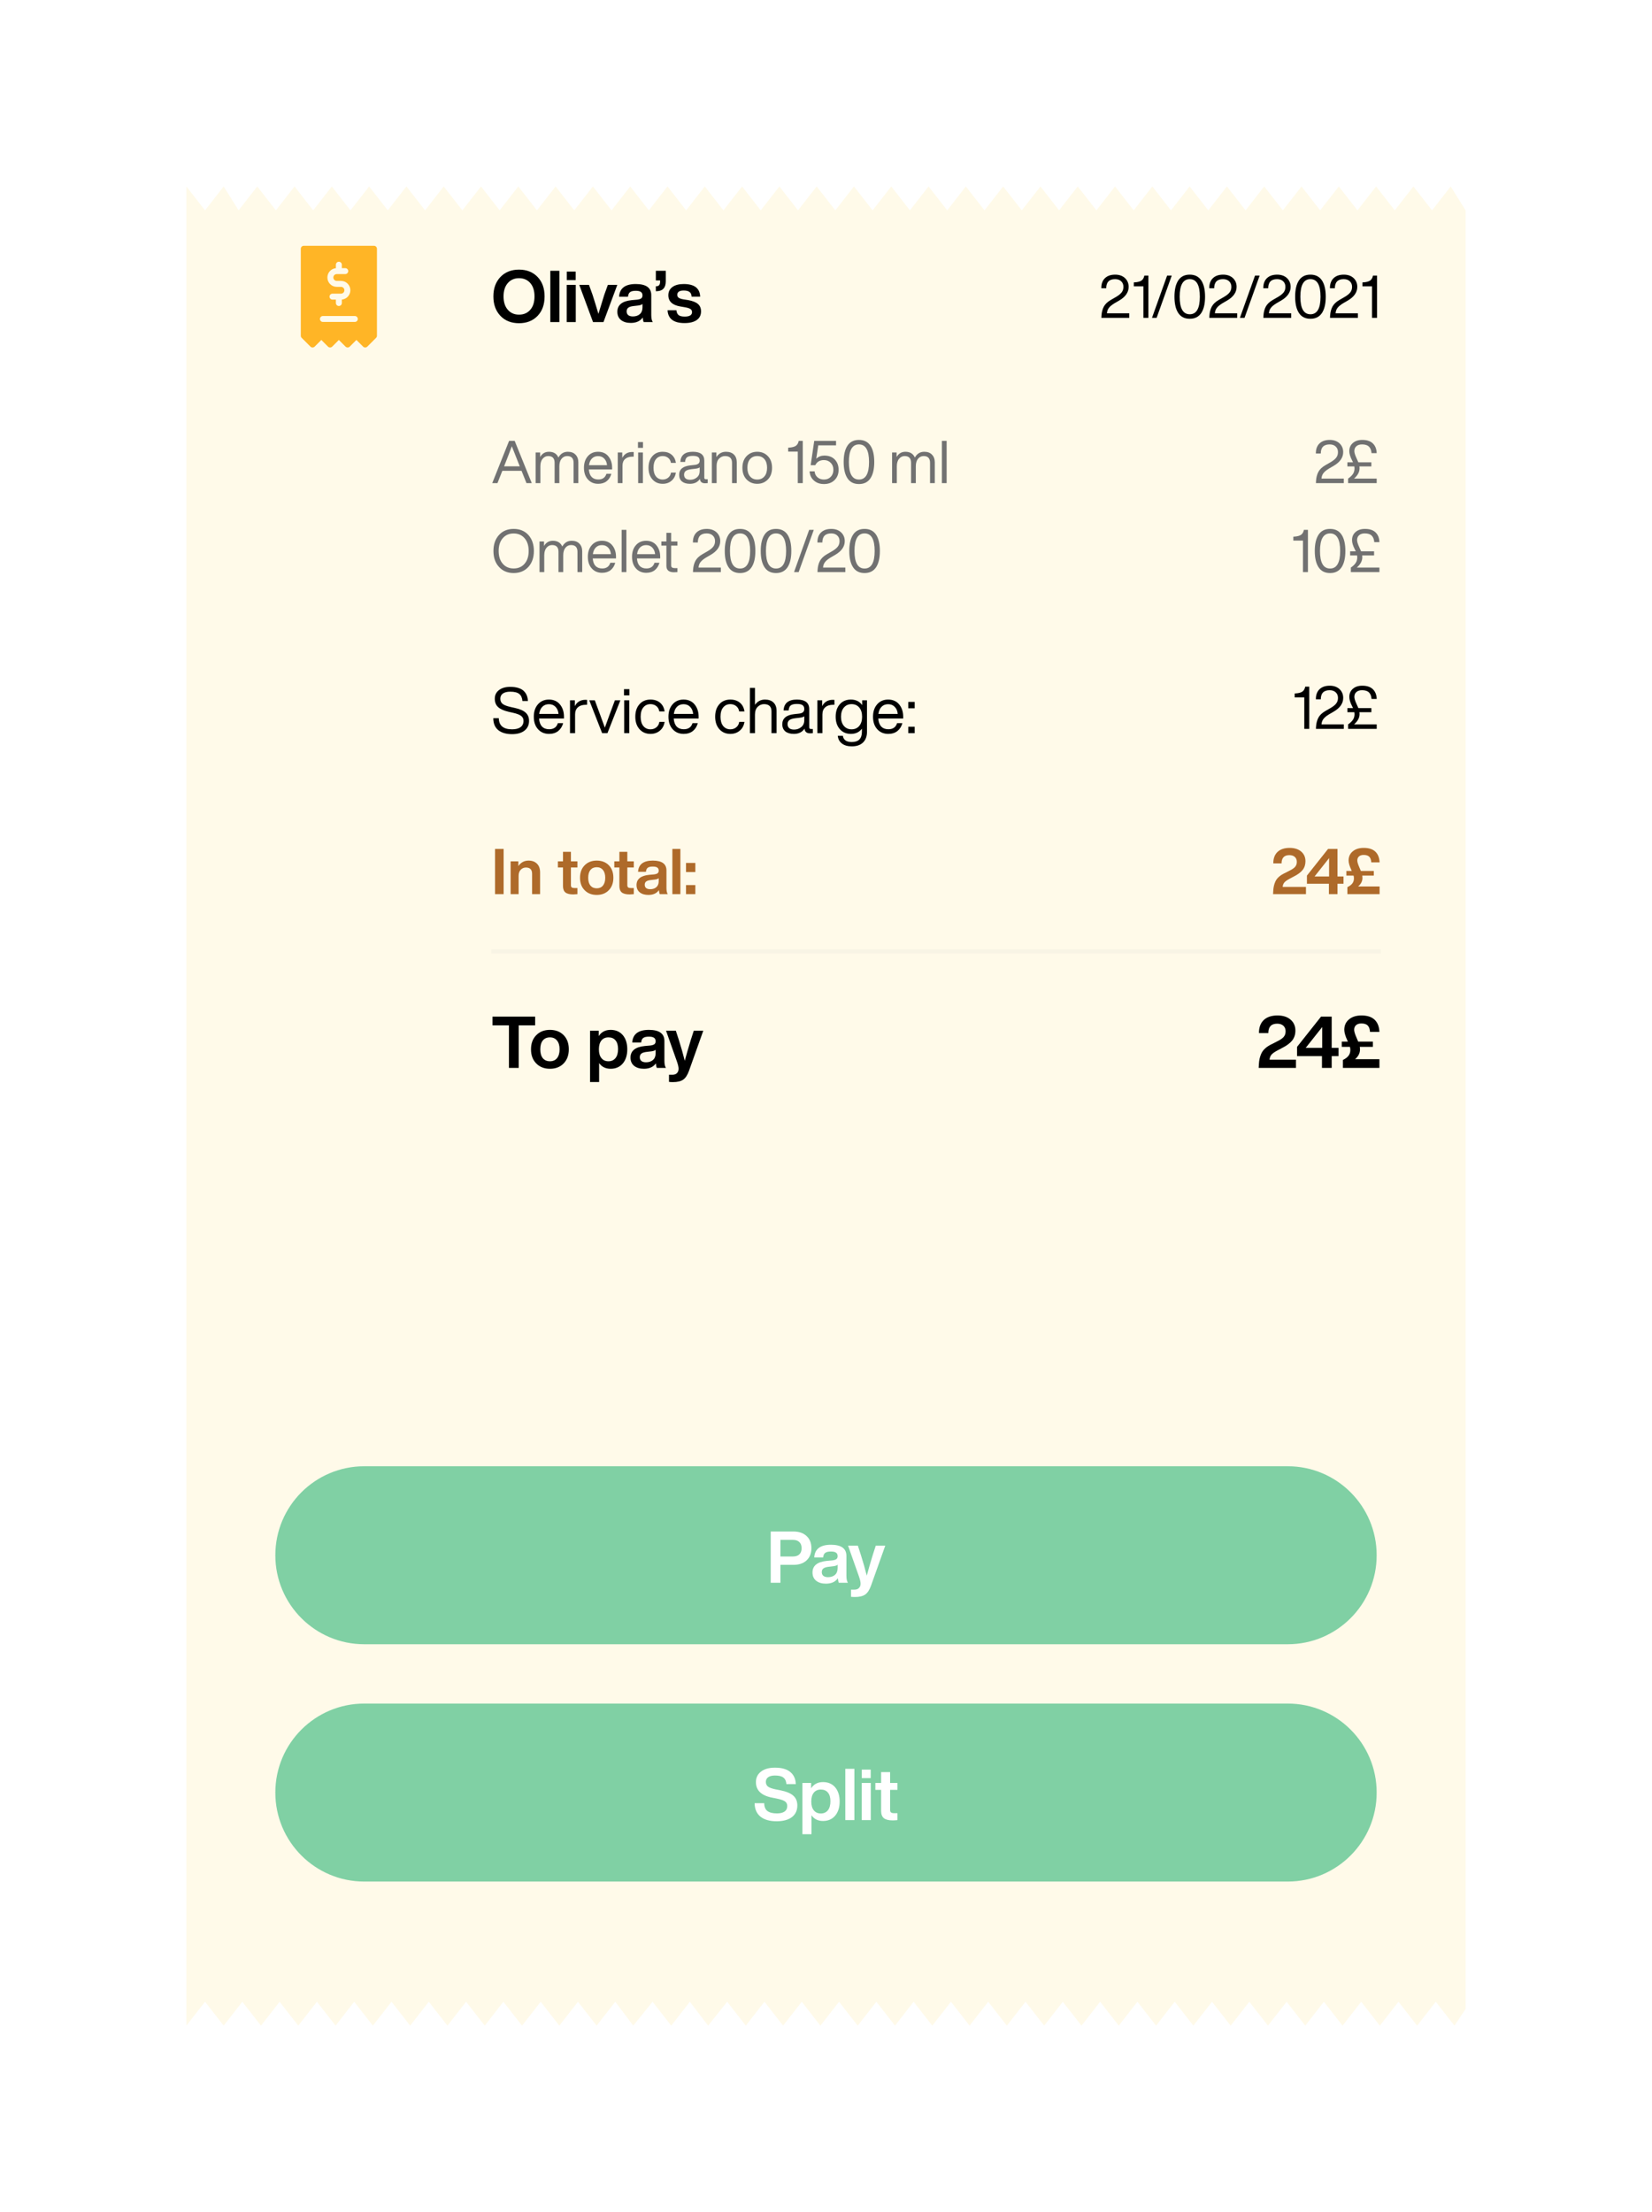 <svg width="390" height="522" viewBox="0 0 390 522" fill="none" xmlns="http://www.w3.org/2000/svg">
<g filter="url(#filter0_d)">
<path d="M44 34L48.402 39.636L52.805 34L56.327 39.636L60.729 34L65.131 39.636L69.534 34L73.936 39.636L78.338 34L82.74 39.636L83.621 38.509L84.501 37.382L87.143 34L91.545 39.636L95.948 34L100.35 39.636L104.752 34L109.155 39.636L113.557 34L117.959 39.636L122.362 34L126.764 39.636L128.525 37.382L131.166 34L135.569 39.636L139.971 34L144.373 39.636L148.776 34L153.178 39.636L157.58 34L161.983 39.636L166.385 34L170.787 39.636L175.189 34L179.592 39.636L183.994 34L188.396 39.636L192.799 34L197.201 39.636L201.604 34L206.006 39.636L210.408 34L214.81 39.636L219.213 34L223.615 39.636L228.017 34L232.42 39.636L236.822 34L241.224 39.636L245.627 34L250.029 39.636L254.431 34L258.834 39.636L263.236 34L267.638 39.636L272.041 34L276.443 39.636L280.845 34L285.248 39.636L289.65 34L294.052 39.636L298.455 34L302.857 39.636L307.259 34L311.662 39.636L316.064 34L320.466 39.636L324.869 34L329.271 39.636L333.673 34L338.076 39.636L342.478 34L346 39.636V464.055L343.359 468L338.956 462.364L334.554 468L330.152 462.364L325.749 468L321.347 462.364L316.945 468L312.542 462.364L308.14 468L303.738 462.364L299.335 468L294.933 462.364L290.531 468L286.128 462.364L281.726 468L277.324 462.364L272.921 468L268.519 462.364L264.117 468L259.714 462.364L255.312 468L250.91 462.364L246.507 468L242.105 462.364L237.703 468L233.3 462.364L228.898 468L224.496 462.364L220.093 468L215.691 462.364L211.289 468L206.886 462.364L202.484 468L198.082 462.364L193.679 468L189.277 462.364L184.875 468L180.472 462.364L176.07 468L171.668 462.364L167.164 468L162.863 462.364L158.461 468L154.058 462.364L149.49 468L145.254 462.364L140.851 468L136.449 462.364L132.047 468L127.644 462.364L123.242 468L118.84 462.364L114.437 468L110.035 462.364L105.633 468L101.23 462.364L96.828 468L92.426 462.364L88.023 468L83.621 462.364L79.219 468L74.816 462.364L70.414 468L66.012 462.364L61.609 468L57.207 462.364L52.805 468L48.402 462.364L44 468V34Z" fill="#FFFAE9"/>
</g>
<path d="M65 367C65 355.402 74.402 346 86 346H304C315.598 346 325 355.402 325 367C325 378.598 315.598 388 304 388H86C74.402 388 65 378.598 65 367Z" fill="#80D0A4"/>
<path d="M181.949 361.396H187.27C188.619 361.396 189.667 361.753 190.415 362.467C191.175 363.17 191.554 364.127 191.554 365.34C191.554 366.541 191.175 367.499 190.415 368.213C189.667 368.916 188.619 369.267 187.27 369.267H184.244V373.5H181.949V361.396ZM184.244 367.295H187.168C187.837 367.295 188.347 367.131 188.698 366.802C189.061 366.462 189.242 365.975 189.242 365.34C189.242 364.705 189.061 364.218 188.698 363.878C188.347 363.538 187.837 363.368 187.168 363.368H184.244V367.295ZM200.177 373.5H198.035C197.933 373.319 197.854 372.962 197.797 372.429C197.208 373.279 196.267 373.704 194.975 373.704C194.012 373.704 193.241 373.472 192.663 373.007C192.097 372.542 191.813 371.896 191.813 371.069C191.813 369.471 192.935 368.559 195.179 368.332L196.505 368.213C196.947 368.156 197.265 368.054 197.457 367.907C197.65 367.748 197.746 367.516 197.746 367.21C197.746 366.836 197.622 366.564 197.372 366.394C197.134 366.213 196.726 366.122 196.148 366.122C195.525 366.122 195.077 366.23 194.805 366.445C194.533 366.649 194.375 367.006 194.329 367.516H192.221C192.346 365.521 193.661 364.524 196.165 364.524C198.602 364.524 199.82 365.402 199.82 367.159V371.834C199.82 372.605 199.939 373.16 200.177 373.5ZM195.485 372.174C196.154 372.174 196.698 371.993 197.117 371.63C197.537 371.256 197.746 370.723 197.746 370.032V369.233C197.542 369.414 197.208 369.533 196.743 369.59L195.587 369.726C195.021 369.794 194.613 369.93 194.363 370.134C194.125 370.327 194.006 370.61 194.006 370.984C194.006 371.358 194.131 371.653 194.38 371.868C194.641 372.072 195.009 372.174 195.485 372.174ZM206.037 366.938L206.751 364.728H208.995L205.612 374.214C205.249 375.211 204.796 375.897 204.252 376.271C203.696 376.656 202.892 376.849 201.838 376.849C201.486 376.849 201.175 376.832 200.903 376.798V375.115H201.719C202.183 375.115 202.54 374.985 202.79 374.724C203.039 374.463 203.164 374.123 203.164 373.704C203.164 373.285 203.028 372.695 202.756 371.936L200.206 364.728H202.518L203.232 366.921C203.73 368.485 204.195 370.117 204.626 371.817C204.966 370.536 205.436 368.91 206.037 366.938Z" fill="white"/>
<path d="M65 423C65 411.402 74.402 402 86 402H304C315.598 402 325 411.402 325 423C325 434.598 315.598 444 304 444H86C74.402 444 65 434.598 65 423Z" fill="#80D0A4"/>
<path d="M183.336 429.772C181.692 429.772 180.417 429.404 179.511 428.667C178.615 427.93 178.162 426.876 178.151 425.505H180.412C180.423 426.366 180.678 426.984 181.177 427.358C181.687 427.732 182.429 427.919 183.404 427.919C184.197 427.919 184.803 427.772 185.223 427.477C185.642 427.171 185.852 426.735 185.852 426.168C185.852 425.692 185.67 425.329 185.308 425.08C184.956 424.831 184.31 424.61 183.37 424.417L182.35 424.213C179.754 423.726 178.457 422.502 178.457 420.541C178.457 419.498 178.853 418.671 179.647 418.059C180.44 417.436 181.539 417.124 182.945 417.124C184.543 417.124 185.75 417.464 186.566 418.144C187.393 418.824 187.829 419.776 187.875 421H185.648C185.602 420.309 185.37 419.799 184.951 419.47C184.543 419.141 183.885 418.977 182.979 418.977C182.276 418.977 181.738 419.107 181.364 419.368C180.99 419.629 180.803 419.997 180.803 420.473C180.803 420.96 180.973 421.334 181.313 421.595C181.664 421.856 182.282 422.077 183.166 422.258L184.22 422.462C185.636 422.745 186.656 423.17 187.28 423.737C187.914 424.292 188.232 425.063 188.232 426.049C188.232 427.228 187.801 428.146 186.94 428.803C186.078 429.449 184.877 429.772 183.336 429.772ZM194.296 420.524C195.497 420.524 196.455 420.938 197.169 421.765C197.872 422.604 198.223 423.72 198.223 425.114C198.223 426.497 197.872 427.607 197.169 428.446C196.455 429.285 195.497 429.704 194.296 429.704C193.106 429.704 192.199 429.256 191.576 428.361V432.832H189.434V420.728H191.491V421.986C192.126 421.011 193.061 420.524 194.296 420.524ZM192.137 427.205C192.522 427.692 193.072 427.936 193.786 427.936C194.489 427.936 195.044 427.681 195.452 427.171C195.849 426.672 196.047 425.964 196.047 425.046C196.047 424.151 195.849 423.471 195.452 423.006C195.067 422.53 194.511 422.292 193.786 422.292C193.072 422.292 192.517 422.536 192.12 423.023C191.723 423.51 191.525 424.207 191.525 425.114C191.525 426.032 191.729 426.729 192.137 427.205ZM201.703 429.5H199.561V417.396H201.703V429.5ZM205.554 419.589H203.446V417.583H205.554V419.589ZM205.571 429.5H203.429V420.728H205.571V429.5ZM211.87 420.728V422.36H210.136V427.103C210.136 427.386 210.21 427.585 210.357 427.698C210.516 427.811 210.777 427.868 211.139 427.868H211.87V429.5C211.406 429.545 211.032 429.568 210.748 429.568C209.796 429.568 209.099 429.392 208.657 429.041C208.227 428.678 208.011 428.106 208.011 427.324V422.36H206.651V420.728H208.011V418.178H210.136V420.728H211.87Z" fill="white"/>
<path d="M88.285 58H71.716C71.328 58 71.013 58.315 71.013 58.703V79.226C71.013 79.412 71.087 79.591 71.219 79.723L73.29 81.794C73.564 82.069 74.01 82.069 74.284 81.794L75.858 80.22L77.432 81.794C77.564 81.926 77.743 82 77.929 82C78.115 82 78.294 81.926 78.426 81.794L80 80.22L81.574 81.794C81.706 81.926 81.885 82 82.071 82C82.258 82 82.436 81.926 82.568 81.794L84.142 80.22L85.716 81.794C85.853 81.931 86.033 82 86.213 82C86.393 82 86.573 81.931 86.71 81.794L88.782 79.723C88.913 79.591 88.988 79.412 88.988 79.226V58.703C88.988 58.315 88.673 58 88.285 58ZM79.297 63.281V62.469C79.297 62.081 79.612 61.766 80 61.766C80.388 61.766 80.703 62.081 80.703 62.469V63.272H81.506C81.895 63.272 82.21 63.587 82.21 63.975C82.21 64.363 81.895 64.678 81.506 64.678H79.498C79.055 64.678 78.695 65.038 78.695 65.481C78.695 65.924 79.055 66.284 79.498 66.284H80.502C81.721 66.284 82.712 67.275 82.712 68.494C82.712 69.644 81.828 70.592 80.703 70.694V71.506C80.703 71.895 80.388 72.209 80 72.209C79.612 72.209 79.297 71.895 79.297 71.506V70.703H78.494C78.106 70.703 77.791 70.388 77.791 70C77.791 69.612 78.106 69.297 78.494 69.297H80.502C80.945 69.297 81.305 68.937 81.305 68.494C81.305 68.051 80.945 67.691 80.502 67.691H79.498C78.28 67.691 77.289 66.7 77.289 65.481C77.289 64.331 78.173 63.383 79.297 63.281ZM83.766 75.975H76.235C75.846 75.975 75.531 75.66 75.531 75.272C75.531 74.883 75.846 74.569 76.235 74.569H83.766C84.154 74.569 84.469 74.883 84.469 75.272C84.469 75.66 84.154 75.975 83.766 75.975Z" fill="#FFB526"/>
<path d="M261.324 73.936H266.588V75H260.008L260.036 74.454C260.092 73.633 260.278 72.928 260.596 72.34C260.913 71.752 261.45 71.239 262.206 70.8L263.466 70.072C264.1 69.699 264.548 69.335 264.81 68.98C265.08 68.625 265.216 68.196 265.216 67.692C265.216 67.141 265.038 66.703 264.684 66.376C264.338 66.04 263.858 65.872 263.242 65.872C261.851 65.872 261.156 66.586 261.156 68.014H259.994C259.984 66.997 260.269 66.208 260.848 65.648C261.426 65.088 262.234 64.808 263.27 64.808C264.212 64.808 264.978 65.074 265.566 65.606C266.154 66.157 266.448 66.852 266.448 67.692C266.448 68.98 265.692 70.063 264.18 70.94L263.116 71.556C262.5 71.929 262.056 72.293 261.786 72.648C261.515 72.993 261.361 73.423 261.324 73.936ZM270.156 65.032H271.108V75H269.932V67.566H267.664V66.642L267.888 66.628C268.597 66.581 269.124 66.441 269.47 66.208C269.815 65.975 270.044 65.583 270.156 65.032ZM273.052 75H271.96L275.53 65.032H276.622L273.052 75ZM283.577 73.88C282.97 74.776 282.069 75.224 280.875 75.224C279.671 75.224 278.77 74.776 278.173 73.88C277.566 72.975 277.263 71.687 277.263 70.016C277.263 68.345 277.566 67.057 278.173 66.152C278.77 65.256 279.671 64.808 280.875 64.808C282.069 64.808 282.97 65.256 283.577 66.152C284.183 67.057 284.487 68.345 284.487 70.016C284.487 71.687 284.183 72.975 283.577 73.88ZM280.875 65.872C279.288 65.872 278.495 67.253 278.495 70.016C278.495 72.779 279.288 74.16 280.875 74.16C282.461 74.16 283.255 72.779 283.255 70.016C283.255 67.253 282.461 65.872 280.875 65.872ZM286.808 73.936H292.072V75H285.492L285.52 74.454C285.576 73.633 285.763 72.928 286.08 72.34C286.397 71.752 286.934 71.239 287.69 70.8L288.95 70.072C289.585 69.699 290.033 69.335 290.294 68.98C290.565 68.625 290.7 68.196 290.7 67.692C290.7 67.141 290.523 66.703 290.168 66.376C289.823 66.04 289.342 65.872 288.726 65.872C287.335 65.872 286.64 66.586 286.64 68.014H285.478C285.469 66.997 285.753 66.208 286.332 65.648C286.911 65.088 287.718 64.808 288.754 64.808C289.697 64.808 290.462 65.074 291.05 65.606C291.638 66.157 291.932 66.852 291.932 67.692C291.932 68.98 291.176 70.063 289.664 70.94L288.6 71.556C287.984 71.929 287.541 72.293 287.27 72.648C286.999 72.993 286.845 73.423 286.808 73.936ZM293.806 75H292.714L296.284 65.032H297.376L293.806 75ZM299.564 73.936H304.828V75H298.248L298.276 74.454C298.332 73.633 298.519 72.928 298.836 72.34C299.153 71.752 299.69 71.239 300.446 70.8L301.706 70.072C302.341 69.699 302.789 69.335 303.05 68.98C303.321 68.625 303.456 68.196 303.456 67.692C303.456 67.141 303.279 66.703 302.924 66.376C302.579 66.04 302.098 65.872 301.482 65.872C300.091 65.872 299.396 66.586 299.396 68.014H298.234C298.225 66.997 298.509 66.208 299.088 65.648C299.667 65.088 300.474 64.808 301.51 64.808C302.453 64.808 303.218 65.074 303.806 65.606C304.394 66.157 304.688 66.852 304.688 67.692C304.688 68.98 303.932 70.063 302.42 70.94L301.356 71.556C300.74 71.929 300.297 72.293 300.026 72.648C299.755 72.993 299.601 73.423 299.564 73.936ZM312.069 73.88C311.462 74.776 310.561 75.224 309.367 75.224C308.163 75.224 307.262 74.776 306.665 73.88C306.058 72.975 305.755 71.687 305.755 70.016C305.755 68.345 306.058 67.057 306.665 66.152C307.262 65.256 308.163 64.808 309.367 64.808C310.561 64.808 311.462 65.256 312.069 66.152C312.675 67.057 312.979 68.345 312.979 70.016C312.979 71.687 312.675 72.975 312.069 73.88ZM309.367 65.872C307.78 65.872 306.987 67.253 306.987 70.016C306.987 72.779 307.78 74.16 309.367 74.16C310.953 74.16 311.747 72.779 311.747 70.016C311.747 67.253 310.953 65.872 309.367 65.872ZM315.3 73.936H320.564V75H313.984L314.012 74.454C314.068 73.633 314.255 72.928 314.572 72.34C314.89 71.752 315.426 71.239 316.182 70.8L317.442 70.072C318.077 69.699 318.525 69.335 318.786 68.98C319.057 68.625 319.192 68.196 319.192 67.692C319.192 67.141 319.015 66.703 318.66 66.376C318.315 66.04 317.834 65.872 317.218 65.872C315.828 65.872 315.132 66.586 315.132 68.014H313.97C313.961 66.997 314.246 66.208 314.824 65.648C315.403 65.088 316.21 64.808 317.246 64.808C318.189 64.808 318.954 65.074 319.542 65.606C320.13 66.157 320.424 66.852 320.424 67.692C320.424 68.98 319.668 70.063 318.156 70.94L317.092 71.556C316.476 71.929 316.033 72.293 315.762 72.648C315.492 72.993 315.338 73.423 315.3 73.936ZM324.132 65.032H325.084V75H323.908V67.566H321.64V66.642L321.864 66.628C322.573 66.581 323.101 66.441 323.446 66.208C323.791 65.975 324.02 65.583 324.132 65.032Z" fill="black"/>
<path d="M126.914 74.538C125.803 75.694 124.341 76.272 122.528 76.272C120.715 76.272 119.253 75.694 118.142 74.538C117.031 73.371 116.476 71.841 116.476 69.948C116.476 68.055 117.031 66.525 118.142 65.358C119.253 64.202 120.715 63.624 122.528 63.624C124.341 63.624 125.803 64.202 126.914 65.358C128.013 66.503 128.563 68.033 128.563 69.948C128.563 71.863 128.013 73.393 126.914 74.538ZM118.873 69.948C118.873 71.274 119.207 72.322 119.876 73.093C120.545 73.864 121.429 74.249 122.528 74.249C123.639 74.249 124.528 73.864 125.197 73.093C125.854 72.334 126.183 71.285 126.183 69.948C126.183 68.611 125.854 67.562 125.197 66.803C124.528 66.032 123.639 65.647 122.528 65.647C121.429 65.647 120.545 66.032 119.876 66.803C119.207 67.574 118.873 68.622 118.873 69.948ZM132.058 76H129.916V63.896H132.058V76ZM135.909 66.089H133.801V64.083H135.909V66.089ZM135.926 76H133.784V67.228H135.926V76ZM142.652 69.574L143.502 67.228H145.729L142.465 76H140L136.753 67.228H139.048L139.898 69.591C140.295 70.826 140.754 72.317 141.275 74.062C141.694 72.657 142.153 71.161 142.652 69.574ZM154.107 76H151.965C151.863 75.819 151.783 75.462 151.727 74.929C151.137 75.779 150.197 76.204 148.905 76.204C147.941 76.204 147.171 75.972 146.593 75.507C146.026 75.042 145.743 74.396 145.743 73.569C145.743 71.971 146.865 71.059 149.109 70.832L150.435 70.713C150.877 70.656 151.194 70.554 151.387 70.407C151.579 70.248 151.676 70.016 151.676 69.71C151.676 69.336 151.551 69.064 151.302 68.894C151.064 68.713 150.656 68.622 150.078 68.622C149.454 68.622 149.007 68.73 148.735 68.945C148.463 69.149 148.304 69.506 148.259 70.016H146.151C146.275 68.021 147.59 67.024 150.095 67.024C152.531 67.024 153.75 67.902 153.75 69.659V74.334C153.75 75.105 153.869 75.66 154.107 76ZM149.415 74.674C150.083 74.674 150.627 74.493 151.047 74.13C151.466 73.756 151.676 73.223 151.676 72.532V71.733C151.472 71.914 151.137 72.033 150.673 72.09L149.517 72.226C148.95 72.294 148.542 72.43 148.293 72.634C148.055 72.827 147.936 73.11 147.936 73.484C147.936 73.858 148.06 74.153 148.31 74.368C148.57 74.572 148.939 74.674 149.415 74.674ZM154.83 66.174V63.896H157.176V66.361C157.176 67.88 156.49 68.662 155.119 68.707L154.83 68.724V67.551L155.102 67.534C155.589 67.5 155.833 67.137 155.833 66.446V66.174H154.83ZM161.606 76.238C159.045 76.238 157.707 75.229 157.594 73.212H159.685C159.742 73.756 159.917 74.141 160.212 74.368C160.518 74.595 160.994 74.708 161.64 74.708C162.796 74.708 163.374 74.357 163.374 73.654C163.374 73.337 163.249 73.093 163 72.923C162.751 72.753 162.303 72.611 161.657 72.498L160.654 72.328C158.739 72.011 157.781 71.127 157.781 69.676C157.781 68.849 158.098 68.203 158.733 67.738C159.368 67.262 160.263 67.024 161.419 67.024C163.924 67.024 165.216 68.016 165.295 69.999H163.272C163.249 69.478 163.085 69.109 162.779 68.894C162.473 68.667 162.02 68.554 161.419 68.554C160.399 68.554 159.889 68.894 159.889 69.574C159.889 69.869 160.002 70.101 160.229 70.271C160.456 70.43 160.83 70.554 161.351 70.645L162.456 70.815C163.521 71.008 164.292 71.314 164.768 71.733C165.255 72.152 165.499 72.736 165.499 73.484C165.499 74.368 165.159 75.048 164.479 75.524C163.799 76 162.841 76.238 161.606 76.238Z" fill="black"/>
<path d="M311.974 112.936H317.238V114H310.658L310.686 113.454C310.742 112.633 310.929 111.928 311.246 111.34C311.563 110.752 312.1 110.239 312.856 109.8L314.116 109.072C314.751 108.699 315.199 108.335 315.46 107.98C315.731 107.625 315.866 107.196 315.866 106.692C315.866 106.141 315.689 105.703 315.334 105.376C314.989 105.04 314.508 104.872 313.892 104.872C312.501 104.872 311.806 105.586 311.806 107.014H310.644C310.635 105.997 310.919 105.208 311.498 104.648C312.077 104.088 312.884 103.808 313.92 103.808C314.863 103.808 315.628 104.074 316.216 104.606C316.804 105.157 317.098 105.852 317.098 106.692C317.098 107.98 316.342 109.063 314.83 109.94L313.766 110.556C313.15 110.929 312.707 111.293 312.436 111.648C312.165 111.993 312.011 112.423 311.974 112.936ZM320.96 110.514C320.96 111.373 320.526 112.18 319.658 112.936H325.006V114H318.258V112.936C318.79 112.563 319.173 112.194 319.406 111.83C319.649 111.466 319.77 111.027 319.77 110.514C319.77 110.355 319.756 110.206 319.728 110.066H318.09V109.1H319.42C319.411 109.053 319.331 108.89 319.182 108.61C318.753 107.779 318.538 107.061 318.538 106.454C318.538 105.661 318.818 105.021 319.378 104.536C319.929 104.051 320.671 103.808 321.604 103.808C322.705 103.808 323.541 104.088 324.11 104.648C324.679 105.208 324.978 105.969 325.006 106.93H323.788C323.732 106.239 323.527 105.726 323.172 105.39C322.827 105.045 322.285 104.872 321.548 104.872C320.969 104.872 320.521 105.017 320.204 105.306C319.887 105.586 319.728 105.969 319.728 106.454C319.728 106.837 319.91 107.415 320.274 108.19C320.461 108.601 320.596 108.904 320.68 109.1H323.746V110.066H320.932C320.951 110.309 320.96 110.458 320.96 110.514Z" fill="#717171"/>
<path d="M125.534 114H124.288L123.126 111.102H118.59L117.442 114H116.21L120.186 104.032H121.502L125.534 114ZM119.052 109.926L119.01 110.038H122.706L122.65 109.912C122.417 109.343 121.81 107.807 120.83 105.306C120.167 107.079 119.575 108.619 119.052 109.926ZM134.053 106.608C134.837 106.608 135.444 106.837 135.873 107.294C136.312 107.742 136.531 108.344 136.531 109.1V114H135.411V109.212C135.411 108.148 134.907 107.616 133.899 107.616C133.367 107.616 132.924 107.831 132.569 108.26C132.224 108.68 132.051 109.277 132.051 110.052V114H130.931V109.212C130.931 108.148 130.427 107.616 129.419 107.616C128.897 107.616 128.458 107.831 128.103 108.26C127.749 108.68 127.571 109.277 127.571 110.052V114H126.451V106.776H127.515V107.84C127.991 107.019 128.687 106.608 129.601 106.608C130.684 106.608 131.426 107.061 131.827 107.966C132.331 107.061 133.073 106.608 134.053 106.608ZM144.509 110.388V110.78H139.021C139.077 111.564 139.296 112.157 139.679 112.558C140.062 112.95 140.584 113.146 141.247 113.146C142.246 113.146 142.885 112.698 143.165 111.802H144.327C144.131 112.53 143.767 113.109 143.235 113.538C142.703 113.958 142.031 114.168 141.219 114.168C140.22 114.168 139.413 113.827 138.797 113.146C138.172 112.465 137.859 111.545 137.859 110.388C137.859 109.249 138.167 108.335 138.783 107.644C139.39 106.953 140.192 106.608 141.191 106.608C142.227 106.608 143.039 106.967 143.627 107.686C144.215 108.405 144.509 109.305 144.509 110.388ZM141.191 107.63C140.603 107.63 140.122 107.817 139.749 108.19C139.376 108.554 139.142 109.081 139.049 109.772H143.305C143.249 109.137 143.034 108.624 142.661 108.232C142.288 107.831 141.798 107.63 141.191 107.63ZM149.226 106.664C149.413 106.664 149.539 106.669 149.604 106.678V107.756H149.324C148.577 107.756 147.994 107.943 147.574 108.316C147.163 108.68 146.958 109.203 146.958 109.884V114H145.838V106.776H146.902V108.05C147.387 107.126 148.162 106.664 149.226 106.664ZM151.799 105.684H150.609V104.312H151.799V105.684ZM151.771 114H150.651V106.776H151.771V114ZM156.449 114.168C155.451 114.168 154.643 113.823 154.027 113.132C153.411 112.441 153.103 111.527 153.103 110.388C153.103 109.231 153.411 108.311 154.027 107.63C154.625 106.949 155.432 106.608 156.449 106.608C157.308 106.608 158.013 106.841 158.563 107.308C159.114 107.775 159.445 108.414 159.557 109.226H158.395C158.311 108.713 158.087 108.316 157.723 108.036C157.369 107.756 156.944 107.616 156.449 107.616C155.787 107.616 155.259 107.859 154.867 108.344C154.475 108.82 154.279 109.501 154.279 110.388C154.279 111.265 154.475 111.947 154.867 112.432C155.269 112.917 155.796 113.16 156.449 113.16C156.944 113.16 157.373 113.015 157.737 112.726C158.101 112.437 158.325 112.035 158.409 111.522H159.557C159.436 112.334 159.091 112.978 158.521 113.454C157.961 113.93 157.271 114.168 156.449 114.168ZM166.662 113.09H167.068V114C166.881 114.028 166.676 114.042 166.452 114.042C165.696 114.042 165.29 113.697 165.234 113.006C164.73 113.781 163.946 114.168 162.882 114.168C162.089 114.168 161.463 113.986 161.006 113.622C160.558 113.249 160.334 112.726 160.334 112.054C160.334 110.747 161.225 110.001 163.008 109.814L164.044 109.702C164.8 109.618 165.178 109.287 165.178 108.708C165.178 108.307 165.052 108.017 164.8 107.84C164.557 107.663 164.142 107.574 163.554 107.574C162.929 107.574 162.476 107.681 162.196 107.896C161.925 108.101 161.771 108.47 161.734 109.002H160.614C160.707 107.406 161.687 106.608 163.554 106.608C165.365 106.608 166.27 107.308 166.27 108.708V112.74C166.27 112.973 166.401 113.09 166.662 113.09ZM162.938 113.216C163.535 113.216 164.058 113.034 164.506 112.67C164.954 112.315 165.178 111.807 165.178 111.144V110.29C164.973 110.449 164.655 110.551 164.226 110.598L163.176 110.724C162.569 110.799 162.135 110.939 161.874 111.144C161.622 111.349 161.496 111.643 161.496 112.026C161.496 112.399 161.617 112.693 161.86 112.908C162.103 113.113 162.462 113.216 162.938 113.216ZM171.387 106.608C172.19 106.608 172.815 106.827 173.263 107.266C173.711 107.705 173.935 108.321 173.935 109.114V114H172.815V109.226C172.815 108.153 172.264 107.616 171.163 107.616C170.64 107.616 170.178 107.812 169.777 108.204C169.376 108.596 169.175 109.165 169.175 109.912V114H168.055V106.776H169.119V107.854C169.67 107.023 170.426 106.608 171.387 106.608ZM181.285 113.132C180.623 113.823 179.783 114.168 178.765 114.168C177.748 114.168 176.908 113.823 176.245 113.132C175.592 112.451 175.265 111.536 175.265 110.388C175.265 109.24 175.592 108.325 176.245 107.644C176.908 106.953 177.748 106.608 178.765 106.608C179.783 106.608 180.623 106.953 181.285 107.644C181.939 108.325 182.265 109.24 182.265 110.388C182.265 111.536 181.939 112.451 181.285 113.132ZM177.071 112.418C177.491 112.913 178.056 113.16 178.765 113.16C179.475 113.16 180.039 112.913 180.459 112.418C180.879 111.933 181.089 111.256 181.089 110.388C181.089 109.511 180.879 108.829 180.459 108.344C180.039 107.859 179.475 107.616 178.765 107.616C178.056 107.616 177.491 107.859 177.071 108.344C176.651 108.829 176.441 109.511 176.441 110.388C176.441 111.256 176.651 111.933 177.071 112.418ZM188.562 104.032H189.514V114H188.338V106.566H186.07V105.642L186.294 105.628C187.003 105.581 187.53 105.441 187.876 105.208C188.221 104.975 188.45 104.583 188.562 104.032ZM194.588 107.504C195.652 107.504 196.482 107.817 197.08 108.442C197.677 109.067 197.976 109.875 197.976 110.864C197.976 111.844 197.663 112.647 197.038 113.272C196.403 113.907 195.563 114.224 194.518 114.224C193.566 114.224 192.777 113.949 192.152 113.398C191.526 112.857 191.186 112.133 191.13 111.228H192.306C192.362 111.825 192.595 112.297 193.006 112.642C193.416 112.987 193.92 113.16 194.518 113.16C195.171 113.16 195.703 112.95 196.114 112.53C196.534 112.101 196.744 111.545 196.744 110.864C196.744 110.183 196.534 109.632 196.114 109.212C195.703 108.783 195.171 108.568 194.518 108.568C193.538 108.568 192.856 108.969 192.474 109.772H191.382L192.222 104.032H197.374V105.096H193.174L192.698 108.232C193.239 107.747 193.869 107.504 194.588 107.504ZM205.483 112.88C204.876 113.776 203.975 114.224 202.781 114.224C201.577 114.224 200.676 113.776 200.079 112.88C199.472 111.975 199.169 110.687 199.169 109.016C199.169 107.345 199.472 106.057 200.079 105.152C200.676 104.256 201.577 103.808 202.781 103.808C203.975 103.808 204.876 104.256 205.483 105.152C206.089 106.057 206.393 107.345 206.393 109.016C206.393 110.687 206.089 111.975 205.483 112.88ZM202.781 104.872C201.194 104.872 200.401 106.253 200.401 109.016C200.401 111.779 201.194 113.16 202.781 113.16C204.367 113.16 205.161 111.779 205.161 109.016C205.161 106.253 204.367 104.872 202.781 104.872ZM218.204 106.608C218.988 106.608 219.594 106.837 220.024 107.294C220.462 107.742 220.682 108.344 220.682 109.1V114H219.562V109.212C219.562 108.148 219.058 107.616 218.05 107.616C217.518 107.616 217.074 107.831 216.72 108.26C216.374 108.68 216.202 109.277 216.202 110.052V114H215.082V109.212C215.082 108.148 214.578 107.616 213.57 107.616C213.047 107.616 212.608 107.831 212.254 108.26C211.899 108.68 211.722 109.277 211.722 110.052V114H210.602V106.776H211.666V107.84C212.142 107.019 212.837 106.608 213.752 106.608C214.834 106.608 215.576 107.061 215.978 107.966C216.482 107.061 217.224 106.608 218.204 106.608ZM223.48 114H222.36V104.032H223.48V114Z" fill="#717171"/>
<path d="M124.736 133.782C123.859 134.743 122.701 135.224 121.264 135.224C119.827 135.224 118.674 134.743 117.806 133.782C116.929 132.839 116.49 131.584 116.49 130.016C116.49 128.457 116.929 127.197 117.806 126.236C118.674 125.284 119.827 124.808 121.264 124.808C122.701 124.808 123.859 125.284 124.736 126.236C125.604 127.207 126.038 128.467 126.038 130.016C126.038 131.575 125.604 132.83 124.736 133.782ZM118.688 133.026C119.332 133.773 120.191 134.146 121.264 134.146C122.337 134.146 123.196 133.773 123.84 133.026C124.484 132.289 124.806 131.285 124.806 130.016C124.806 128.747 124.484 127.743 123.84 127.006C123.196 126.259 122.337 125.886 121.264 125.886C120.191 125.886 119.332 126.259 118.688 127.006C118.044 127.743 117.722 128.747 117.722 130.016C117.722 131.285 118.044 132.289 118.688 133.026ZM134.969 127.608C135.753 127.608 136.36 127.837 136.789 128.294C137.228 128.742 137.447 129.344 137.447 130.1V135H136.327V130.212C136.327 129.148 135.823 128.616 134.815 128.616C134.283 128.616 133.84 128.831 133.485 129.26C133.14 129.68 132.967 130.277 132.967 131.052V135H131.847V130.212C131.847 129.148 131.343 128.616 130.335 128.616C129.813 128.616 129.374 128.831 129.019 129.26C128.665 129.68 128.487 130.277 128.487 131.052V135H127.367V127.776H128.431V128.84C128.907 128.019 129.603 127.608 130.517 127.608C131.6 127.608 132.342 128.061 132.743 128.966C133.247 128.061 133.989 127.608 134.969 127.608ZM145.425 131.388V131.78H139.937C139.993 132.564 140.212 133.157 140.595 133.558C140.978 133.95 141.5 134.146 142.163 134.146C143.162 134.146 143.801 133.698 144.081 132.802H145.243C145.047 133.53 144.683 134.109 144.151 134.538C143.619 134.958 142.947 135.168 142.135 135.168C141.136 135.168 140.329 134.827 139.713 134.146C139.088 133.465 138.775 132.545 138.775 131.388C138.775 130.249 139.083 129.335 139.699 128.644C140.306 127.953 141.108 127.608 142.107 127.608C143.143 127.608 143.955 127.967 144.543 128.686C145.131 129.405 145.425 130.305 145.425 131.388ZM142.107 128.63C141.519 128.63 141.038 128.817 140.665 129.19C140.292 129.554 140.058 130.081 139.965 130.772H144.221C144.165 130.137 143.95 129.624 143.577 129.232C143.204 128.831 142.714 128.63 142.107 128.63ZM147.874 135H146.754V125.032H147.874V135ZM155.857 131.388V131.78H150.369C150.425 132.564 150.644 133.157 151.027 133.558C151.409 133.95 151.932 134.146 152.595 134.146C153.593 134.146 154.233 133.698 154.513 132.802H155.675C155.479 133.53 155.115 134.109 154.583 134.538C154.051 134.958 153.379 135.168 152.567 135.168C151.568 135.168 150.761 134.827 150.145 134.146C149.519 133.465 149.207 132.545 149.207 131.388C149.207 130.249 149.515 129.335 150.131 128.644C150.737 127.953 151.54 127.608 152.539 127.608C153.575 127.608 154.387 127.967 154.975 128.686C155.563 129.405 155.857 130.305 155.857 131.388ZM152.539 128.63C151.951 128.63 151.47 128.817 151.097 129.19C150.723 129.554 150.49 130.081 150.397 130.772H154.653C154.597 130.137 154.382 129.624 154.009 129.232C153.635 128.831 153.145 128.63 152.539 128.63ZM159.926 127.776V128.756H158.442V133.446C158.442 133.857 158.717 134.062 159.268 134.062H159.926V135C159.618 135.028 159.352 135.042 159.128 135.042C157.924 135.042 157.322 134.543 157.322 133.544V128.756H156.132V127.776H157.322V125.732H158.442V127.776H159.926ZM164.91 133.936H170.174V135H163.594L163.622 134.454C163.678 133.633 163.864 132.928 164.182 132.34C164.499 131.752 165.036 131.239 165.792 130.8L167.052 130.072C167.686 129.699 168.134 129.335 168.396 128.98C168.666 128.625 168.802 128.196 168.802 127.692C168.802 127.141 168.624 126.703 168.27 126.376C167.924 126.04 167.444 125.872 166.828 125.872C165.437 125.872 164.742 126.586 164.742 128.014H163.58C163.57 126.997 163.855 126.208 164.434 125.648C165.012 125.088 165.82 124.808 166.856 124.808C167.798 124.808 168.564 125.074 169.152 125.606C169.74 126.157 170.034 126.852 170.034 127.692C170.034 128.98 169.278 130.063 167.766 130.94L166.702 131.556C166.086 131.929 165.642 132.293 165.372 132.648C165.101 132.993 164.947 133.423 164.91 133.936ZM177.414 133.88C176.808 134.776 175.907 135.224 174.712 135.224C173.508 135.224 172.608 134.776 172.01 133.88C171.404 132.975 171.1 131.687 171.1 130.016C171.1 128.345 171.404 127.057 172.01 126.152C172.608 125.256 173.508 124.808 174.712 124.808C175.907 124.808 176.808 125.256 177.414 126.152C178.021 127.057 178.324 128.345 178.324 130.016C178.324 131.687 178.021 132.975 177.414 133.88ZM174.712 125.872C173.126 125.872 172.332 127.253 172.332 130.016C172.332 132.779 173.126 134.16 174.712 134.16C176.299 134.16 177.092 132.779 177.092 130.016C177.092 127.253 176.299 125.872 174.712 125.872ZM185.905 133.88C185.298 134.776 184.397 135.224 183.203 135.224C181.999 135.224 181.098 134.776 180.501 133.88C179.894 132.975 179.591 131.687 179.591 130.016C179.591 128.345 179.894 127.057 180.501 126.152C181.098 125.256 181.999 124.808 183.203 124.808C184.397 124.808 185.298 125.256 185.905 126.152C186.511 127.057 186.815 128.345 186.815 130.016C186.815 131.687 186.511 132.975 185.905 133.88ZM183.203 125.872C181.616 125.872 180.823 127.253 180.823 130.016C180.823 132.779 181.616 134.16 183.203 134.16C184.789 134.16 185.583 132.779 185.583 130.016C185.583 127.253 184.789 125.872 183.203 125.872ZM188.546 135H187.454L191.024 125.032H192.116L188.546 135ZM194.304 133.936H199.568V135H192.988L193.016 134.454C193.072 133.633 193.259 132.928 193.576 132.34C193.893 131.752 194.43 131.239 195.186 130.8L196.446 130.072C197.081 129.699 197.529 129.335 197.79 128.98C198.061 128.625 198.196 128.196 198.196 127.692C198.196 127.141 198.019 126.703 197.664 126.376C197.319 126.04 196.838 125.872 196.222 125.872C194.831 125.872 194.136 126.586 194.136 128.014H192.974C192.965 126.997 193.249 126.208 193.828 125.648C194.407 125.088 195.214 124.808 196.25 124.808C197.193 124.808 197.958 125.074 198.546 125.606C199.134 126.157 199.428 126.852 199.428 127.692C199.428 128.98 198.672 130.063 197.16 130.94L196.096 131.556C195.48 131.929 195.037 132.293 194.766 132.648C194.495 132.993 194.341 133.423 194.304 133.936ZM206.809 133.88C206.202 134.776 205.302 135.224 204.107 135.224C202.903 135.224 202.002 134.776 201.405 133.88C200.798 132.975 200.495 131.687 200.495 130.016C200.495 128.345 200.798 127.057 201.405 126.152C202.002 125.256 202.903 124.808 204.107 124.808C205.302 124.808 206.202 125.256 206.809 126.152C207.416 127.057 207.719 128.345 207.719 130.016C207.719 131.687 207.416 132.975 206.809 133.88ZM204.107 125.872C202.52 125.872 201.727 127.253 201.727 130.016C201.727 132.779 202.52 134.16 204.107 134.16C205.694 134.16 206.487 132.779 206.487 130.016C206.487 127.253 205.694 125.872 204.107 125.872Z" fill="#717171"/>
<path d="M307.822 125.032H308.774V135H307.598V127.566H305.33V126.642L305.554 126.628C306.263 126.581 306.79 126.441 307.136 126.208C307.481 125.975 307.71 125.583 307.822 125.032ZM316.703 133.88C316.097 134.776 315.196 135.224 314.001 135.224C312.797 135.224 311.897 134.776 311.299 133.88C310.693 132.975 310.389 131.687 310.389 130.016C310.389 128.345 310.693 127.057 311.299 126.152C311.897 125.256 312.797 124.808 314.001 124.808C315.196 124.808 316.097 125.256 316.703 126.152C317.31 127.057 317.613 128.345 317.613 130.016C317.613 131.687 317.31 132.975 316.703 133.88ZM314.001 125.872C312.415 125.872 311.621 127.253 311.621 130.016C311.621 132.779 312.415 134.16 314.001 134.16C315.588 134.16 316.381 132.779 316.381 130.016C316.381 127.253 315.588 125.872 314.001 125.872ZM321.606 131.514C321.606 132.373 321.172 133.18 320.304 133.936H325.652V135H318.904V133.936C319.436 133.563 319.819 133.194 320.052 132.83C320.295 132.466 320.416 132.027 320.416 131.514C320.416 131.355 320.402 131.206 320.374 131.066H318.736V130.1H320.066C320.057 130.053 319.978 129.89 319.828 129.61C319.399 128.779 319.184 128.061 319.184 127.454C319.184 126.661 319.464 126.021 320.024 125.536C320.575 125.051 321.317 124.808 322.25 124.808C323.352 124.808 324.187 125.088 324.756 125.648C325.326 126.208 325.624 126.969 325.652 127.93H324.434C324.378 127.239 324.173 126.726 323.818 126.39C323.473 126.045 322.932 125.872 322.194 125.872C321.616 125.872 321.168 126.017 320.85 126.306C320.533 126.586 320.374 126.969 320.374 127.454C320.374 127.837 320.556 128.415 320.92 129.19C321.107 129.601 321.242 129.904 321.326 130.1H324.392V131.066H321.578C321.597 131.309 321.606 131.458 321.606 131.514Z" fill="#717171"/>
<path d="M118.895 211H116.87V200.32H118.895V211ZM124.789 203.08C125.629 203.08 126.289 203.325 126.769 203.815C127.259 204.295 127.504 204.98 127.504 205.87V211H125.614V206.185C125.614 205.205 125.129 204.715 124.159 204.715C123.679 204.715 123.269 204.89 122.929 205.24C122.599 205.58 122.434 206.055 122.434 206.665V211H120.544V203.26H122.374V204.37C122.964 203.51 123.769 203.08 124.789 203.08ZM136.313 203.26V204.7H134.783V208.885C134.783 209.135 134.848 209.31 134.978 209.41C135.118 209.51 135.348 209.56 135.668 209.56H136.313V211C135.903 211.04 135.573 211.06 135.323 211.06C134.483 211.06 133.868 210.905 133.478 210.595C133.098 210.275 132.908 209.77 132.908 209.08V204.7H131.708V203.26H132.908V201.01H134.783V203.26H136.313ZM144.803 207.13C144.803 208.35 144.443 209.33 143.723 210.07C143.003 210.81 142.053 211.18 140.873 211.18C139.693 211.18 138.743 210.81 138.023 210.07C137.293 209.34 136.928 208.36 136.928 207.13C136.928 205.9 137.293 204.92 138.023 204.19C138.743 203.45 139.693 203.08 140.873 203.08C142.053 203.08 143.003 203.445 143.723 204.175C144.443 204.905 144.803 205.89 144.803 207.13ZM139.388 208.975C139.748 209.405 140.243 209.62 140.873 209.62C141.503 209.62 141.993 209.405 142.343 208.975C142.703 208.535 142.883 207.92 142.883 207.13C142.883 206.34 142.703 205.73 142.343 205.3C141.993 204.86 141.503 204.64 140.873 204.64C140.243 204.64 139.748 204.855 139.388 205.285C139.038 205.715 138.863 206.33 138.863 207.13C138.863 207.93 139.038 208.545 139.388 208.975ZM149.628 203.26V204.7H148.098V208.885C148.098 209.135 148.163 209.31 148.293 209.41C148.433 209.51 148.663 209.56 148.983 209.56H149.628V211C149.218 211.04 148.888 211.06 148.638 211.06C147.798 211.06 147.183 210.905 146.793 210.595C146.413 210.275 146.223 209.77 146.223 209.08V204.7H145.023V203.26H146.223V201.01H148.098V203.26H149.628ZM157.651 211H155.761C155.671 210.84 155.601 210.525 155.551 210.055C155.031 210.805 154.201 211.18 153.061 211.18C152.211 211.18 151.531 210.975 151.021 210.565C150.521 210.155 150.271 209.585 150.271 208.855C150.271 207.445 151.261 206.64 153.241 206.44L154.411 206.335C154.801 206.285 155.081 206.195 155.251 206.065C155.421 205.925 155.506 205.72 155.506 205.45C155.506 205.12 155.396 204.88 155.176 204.73C154.966 204.57 154.606 204.49 154.096 204.49C153.546 204.49 153.151 204.585 152.911 204.775C152.671 204.955 152.531 205.27 152.491 205.72H150.631C150.741 203.96 151.901 203.08 154.111 203.08C156.261 203.08 157.336 203.855 157.336 205.405V209.53C157.336 210.21 157.441 210.7 157.651 211ZM153.511 209.83C154.101 209.83 154.581 209.67 154.951 209.35C155.321 209.02 155.506 208.55 155.506 207.94V207.235C155.326 207.395 155.031 207.5 154.621 207.55L153.601 207.67C153.101 207.73 152.741 207.85 152.521 208.03C152.311 208.2 152.206 208.45 152.206 208.78C152.206 209.11 152.316 209.37 152.536 209.56C152.766 209.74 153.091 209.83 153.511 209.83ZM160.623 211H158.733V200.32H160.623V211ZM164.156 205.78H161.951V203.635H164.156V205.78ZM164.156 211H161.951V208.855H164.156V211Z" fill="#AE6A2A"/>
<path d="M302.805 209.29H308.31V211H300.54L300.585 210.205C300.625 209.385 300.795 208.65 301.095 208C301.465 207.19 302.23 206.52 303.39 205.99L304.44 205.45C305.06 205.15 305.5 204.845 305.76 204.535C306.02 204.225 306.15 203.84 306.15 203.38C306.15 202.89 305.995 202.505 305.685 202.225C305.375 201.935 304.945 201.79 304.395 201.79C303.165 201.79 302.55 202.44 302.55 203.74H300.6C300.59 202.59 300.915 201.695 301.575 201.055C302.245 200.405 303.205 200.08 304.455 200.08C305.605 200.08 306.515 200.37 307.185 200.95C307.855 201.53 308.19 202.29 308.19 203.23C308.19 204.04 307.965 204.73 307.515 205.3C307.065 205.86 306.35 206.385 305.37 206.875L304.38 207.4C303.82 207.7 303.425 207.985 303.195 208.255C302.975 208.515 302.845 208.86 302.805 209.29ZM315.75 206.83H317.175V208.54H315.75V211H313.725V208.54H308.535V206.62L313.53 200.32H315.75V206.83ZM313.77 206.83V202.495L310.335 206.83H313.77ZM321.643 207.175C321.643 207.925 321.303 208.595 320.623 209.185H325.693V211H318.088V209.35C318.628 209.08 319.018 208.785 319.258 208.465C319.508 208.135 319.633 207.735 319.633 207.265C319.633 207.045 319.603 206.83 319.543 206.62H317.848V205.525H319.123C319.123 205.515 319.098 205.46 319.048 205.36C318.598 204.4 318.373 203.635 318.373 203.065C318.373 202.155 318.703 201.43 319.363 200.89C320.003 200.35 320.868 200.08 321.958 200.08C323.158 200.08 324.068 200.375 324.688 200.965C325.308 201.555 325.643 202.4 325.693 203.5H323.728C323.698 202.91 323.543 202.47 323.263 202.18C322.983 201.89 322.538 201.745 321.928 201.745C321.448 201.745 321.078 201.865 320.818 202.105C320.558 202.335 320.428 202.655 320.428 203.065C320.428 203.425 320.603 203.995 320.953 204.775C321.033 204.975 321.138 205.225 321.268 205.525H324.328V206.62H321.598C321.628 206.8 321.643 206.985 321.643 207.175Z" fill="#AE6A2A"/>
<rect x="116" y="224" width="210" height="1" fill="#D3D3D3" fill-opacity="0.15"/>
<path d="M116.272 239.896H126.336V241.953H122.46V252H120.148V241.953H116.272V239.896ZM134.283 247.614C134.283 248.997 133.875 250.107 133.059 250.946C132.243 251.785 131.166 252.204 129.829 252.204C128.492 252.204 127.415 251.785 126.599 250.946C125.772 250.119 125.358 249.008 125.358 247.614C125.358 246.22 125.772 245.109 126.599 244.282C127.415 243.443 128.492 243.024 129.829 243.024C131.166 243.024 132.243 243.438 133.059 244.265C133.875 245.092 134.283 246.209 134.283 247.614ZM128.146 249.705C128.554 250.192 129.115 250.436 129.829 250.436C130.543 250.436 131.098 250.192 131.495 249.705C131.903 249.206 132.107 248.509 132.107 247.614C132.107 246.719 131.903 246.027 131.495 245.54C131.098 245.041 130.543 244.792 129.829 244.792C129.115 244.792 128.554 245.036 128.146 245.523C127.749 246.01 127.551 246.707 127.551 247.614C127.551 248.521 127.749 249.218 128.146 249.705ZM144.158 243.024C145.359 243.024 146.317 243.438 147.031 244.265C147.733 245.104 148.085 246.22 148.085 247.614C148.085 248.997 147.733 250.107 147.031 250.946C146.317 251.785 145.359 252.204 144.158 252.204C142.968 252.204 142.061 251.756 141.438 250.861V255.332H139.296V243.228H141.353V244.486C141.987 243.511 142.922 243.024 144.158 243.024ZM141.999 249.705C142.384 250.192 142.934 250.436 143.648 250.436C144.35 250.436 144.906 250.181 145.314 249.671C145.71 249.172 145.909 248.464 145.909 247.546C145.909 246.651 145.71 245.971 145.314 245.506C144.928 245.03 144.373 244.792 143.648 244.792C142.934 244.792 142.378 245.036 141.982 245.523C141.585 246.01 141.387 246.707 141.387 247.614C141.387 248.532 141.591 249.229 141.999 249.705ZM157.211 252H155.069C154.967 251.819 154.888 251.462 154.831 250.929C154.242 251.779 153.301 252.204 152.009 252.204C151.046 252.204 150.275 251.972 149.697 251.507C149.13 251.042 148.847 250.396 148.847 249.569C148.847 247.971 149.969 247.059 152.213 246.832L153.539 246.713C153.981 246.656 154.298 246.554 154.491 246.407C154.684 246.248 154.78 246.016 154.78 245.71C154.78 245.336 154.655 245.064 154.406 244.894C154.168 244.713 153.76 244.622 153.182 244.622C152.559 244.622 152.111 244.73 151.839 244.945C151.567 245.149 151.408 245.506 151.363 246.016H149.255C149.38 244.021 150.694 243.024 153.199 243.024C155.636 243.024 156.854 243.902 156.854 245.659V250.334C156.854 251.105 156.973 251.66 157.211 252ZM152.519 250.674C153.188 250.674 153.732 250.493 154.151 250.13C154.57 249.756 154.78 249.223 154.78 248.532V247.733C154.576 247.914 154.242 248.033 153.777 248.09L152.621 248.226C152.054 248.294 151.646 248.43 151.397 248.634C151.159 248.827 151.04 249.11 151.04 249.484C151.04 249.858 151.165 250.153 151.414 250.368C151.675 250.572 152.043 250.674 152.519 250.674ZM163.07 245.438L163.784 243.228H166.028L162.645 252.714C162.283 253.711 161.829 254.397 161.285 254.771C160.73 255.156 159.925 255.349 158.871 255.349C158.52 255.349 158.208 255.332 157.936 255.298V253.615H158.752C159.217 253.615 159.574 253.485 159.823 253.224C160.073 252.963 160.197 252.623 160.197 252.204C160.197 251.785 160.061 251.195 159.789 250.436L157.239 243.228H159.551L160.265 245.421C160.764 246.985 161.229 248.617 161.659 250.317C161.999 249.036 162.47 247.41 163.07 245.438Z" fill="black"/>
<path d="M299.712 250.062H305.951V252H297.145L297.196 251.099C297.242 250.17 297.434 249.337 297.774 248.6C298.194 247.682 299.061 246.923 300.375 246.322L301.565 245.71C302.268 245.37 302.767 245.024 303.061 244.673C303.356 244.322 303.503 243.885 303.503 243.364C303.503 242.809 303.328 242.372 302.976 242.055C302.625 241.726 302.138 241.562 301.514 241.562C300.12 241.562 299.423 242.299 299.423 243.772H297.213C297.202 242.469 297.57 241.454 298.318 240.729C299.078 239.992 300.166 239.624 301.582 239.624C302.886 239.624 303.917 239.953 304.676 240.61C305.436 241.267 305.815 242.129 305.815 243.194C305.815 244.112 305.56 244.894 305.05 245.54C304.54 246.175 303.73 246.77 302.619 247.325L301.497 247.92C300.863 248.26 300.415 248.583 300.154 248.889C299.905 249.184 299.758 249.575 299.712 250.062ZM314.383 247.274H315.998V249.212H314.383V252H312.088V249.212H306.206V247.036L311.867 239.896H314.383V247.274ZM312.139 247.274V242.361L308.246 247.274H312.139ZM321.062 247.665C321.062 248.515 320.677 249.274 319.906 249.943H325.652V252H317.033V250.13C317.645 249.824 318.087 249.49 318.359 249.127C318.643 248.753 318.784 248.3 318.784 247.767C318.784 247.518 318.75 247.274 318.682 247.036H316.761V245.795H318.206C318.206 245.784 318.178 245.721 318.121 245.608C317.611 244.52 317.356 243.653 317.356 243.007C317.356 241.976 317.73 241.154 318.478 240.542C319.204 239.93 320.184 239.624 321.419 239.624C322.779 239.624 323.811 239.958 324.513 240.627C325.216 241.296 325.596 242.253 325.652 243.5H323.425C323.391 242.831 323.216 242.333 322.898 242.004C322.581 241.675 322.077 241.511 321.385 241.511C320.841 241.511 320.422 241.647 320.127 241.919C319.833 242.18 319.685 242.542 319.685 243.007C319.685 243.415 319.884 244.061 320.28 244.945C320.371 245.172 320.49 245.455 320.637 245.795H324.105V247.036H321.011C321.045 247.24 321.062 247.45 321.062 247.665Z" fill="black"/>
<path d="M120.89 173.24C119.5 173.24 118.415 172.925 117.635 172.295C116.855 171.665 116.46 170.725 116.45 169.475H117.755C117.785 171.225 118.83 172.1 120.89 172.1C121.76 172.1 122.425 171.93 122.885 171.59C123.355 171.25 123.59 170.755 123.59 170.105C123.59 169.595 123.395 169.2 123.005 168.92C122.625 168.63 121.955 168.38 120.995 168.17L120.05 167.96C118.97 167.71 118.16 167.35 117.62 166.88C117.08 166.4 116.81 165.73 116.81 164.87C116.81 164.02 117.14 163.345 117.8 162.845C118.46 162.335 119.345 162.08 120.455 162.08C121.205 162.08 121.855 162.17 122.405 162.35C122.965 162.53 123.4 162.785 123.71 163.115C124.02 163.435 124.245 163.785 124.385 164.165C124.535 164.545 124.615 164.965 124.625 165.425H123.335C123.275 164.665 123.025 164.11 122.585 163.76C122.155 163.4 121.445 163.22 120.455 163.22C119.705 163.22 119.125 163.365 118.715 163.655C118.315 163.945 118.115 164.35 118.115 164.87C118.115 165.39 118.29 165.795 118.64 166.085C118.98 166.375 119.64 166.63 120.62 166.85L121.565 167.06C122.745 167.32 123.595 167.695 124.115 168.185C124.635 168.665 124.895 169.305 124.895 170.105C124.895 171.075 124.54 171.84 123.83 172.4C123.12 172.96 122.14 173.24 120.89 173.24ZM133.142 169.13V169.55H127.262C127.322 170.39 127.557 171.025 127.967 171.455C128.377 171.875 128.937 172.085 129.647 172.085C130.717 172.085 131.402 171.605 131.702 170.645H132.947C132.737 171.425 132.347 172.045 131.777 172.505C131.207 172.955 130.487 173.18 129.617 173.18C128.547 173.18 127.682 172.815 127.022 172.085C126.352 171.355 126.017 170.37 126.017 169.13C126.017 167.91 126.347 166.93 127.007 166.19C127.657 165.45 128.517 165.08 129.587 165.08C130.697 165.08 131.567 165.465 132.197 166.235C132.827 167.005 133.142 167.97 133.142 169.13ZM129.587 166.175C128.957 166.175 128.442 166.375 128.042 166.775C127.642 167.165 127.392 167.73 127.292 168.47H131.852C131.792 167.79 131.562 167.24 131.162 166.82C130.762 166.39 130.237 166.175 129.587 166.175ZM138.196 165.14C138.396 165.14 138.531 165.145 138.601 165.155V166.31H138.301C137.501 166.31 136.876 166.51 136.426 166.91C135.986 167.3 135.766 167.86 135.766 168.59V173H134.566V165.26H135.706V166.625C136.226 165.635 137.056 165.14 138.196 165.14ZM143.887 168.695L145.162 165.26H146.452L143.407 173H142.147L139.117 165.26H140.422L141.697 168.71C142.327 170.4 142.692 171.4 142.792 171.71C142.972 171.18 143.337 170.175 143.887 168.695ZM148.584 164.09H147.309V162.62H148.584V164.09ZM148.554 173H147.354V165.26H148.554V173ZM153.567 173.18C152.497 173.18 151.632 172.81 150.972 172.07C150.312 171.33 149.982 170.35 149.982 169.13C149.982 167.89 150.312 166.905 150.972 166.175C151.612 165.445 152.477 165.08 153.567 165.08C154.487 165.08 155.242 165.33 155.832 165.83C156.422 166.33 156.777 167.015 156.897 167.885H155.652C155.562 167.335 155.322 166.91 154.932 166.61C154.552 166.31 154.097 166.16 153.567 166.16C152.857 166.16 152.292 166.42 151.872 166.94C151.452 167.45 151.242 168.18 151.242 169.13C151.242 170.07 151.452 170.8 151.872 171.32C152.302 171.84 152.867 172.1 153.567 172.1C154.097 172.1 154.557 171.945 154.947 171.635C155.337 171.325 155.577 170.895 155.667 170.345H156.897C156.767 171.215 156.397 171.905 155.787 172.415C155.187 172.925 154.447 173.18 153.567 173.18ZM164.929 169.13V169.55H159.049C159.109 170.39 159.344 171.025 159.754 171.455C160.164 171.875 160.724 172.085 161.434 172.085C162.504 172.085 163.189 171.605 163.489 170.645H164.734C164.524 171.425 164.134 172.045 163.564 172.505C162.994 172.955 162.274 173.18 161.404 173.18C160.334 173.18 159.469 172.815 158.809 172.085C158.139 171.355 157.804 170.37 157.804 169.13C157.804 167.91 158.134 166.93 158.794 166.19C159.444 165.45 160.304 165.08 161.374 165.08C162.484 165.08 163.354 165.465 163.984 166.235C164.614 167.005 164.929 167.97 164.929 169.13ZM161.374 166.175C160.744 166.175 160.229 166.375 159.829 166.775C159.429 167.165 159.179 167.73 159.079 168.47H163.639C163.579 167.79 163.349 167.24 162.949 166.82C162.549 166.39 162.024 166.175 161.374 166.175ZM172.42 173.18C171.35 173.18 170.485 172.81 169.825 172.07C169.165 171.33 168.835 170.35 168.835 169.13C168.835 167.89 169.165 166.905 169.825 166.175C170.465 165.445 171.33 165.08 172.42 165.08C173.34 165.08 174.095 165.33 174.685 165.83C175.275 166.33 175.63 167.015 175.75 167.885H174.505C174.415 167.335 174.175 166.91 173.785 166.61C173.405 166.31 172.95 166.16 172.42 166.16C171.71 166.16 171.145 166.42 170.725 166.94C170.305 167.45 170.095 168.18 170.095 169.13C170.095 170.07 170.305 170.8 170.725 171.32C171.155 171.84 171.72 172.1 172.42 172.1C172.95 172.1 173.41 171.945 173.8 171.635C174.19 171.325 174.43 170.895 174.52 170.345H175.75C175.62 171.215 175.25 171.905 174.64 172.415C174.04 172.925 173.3 173.18 172.42 173.18ZM180.602 165.08C181.462 165.08 182.132 165.315 182.612 165.785C183.092 166.255 183.332 166.915 183.332 167.765V173H182.132V167.885C182.132 166.735 181.542 166.16 180.362 166.16C179.802 166.16 179.307 166.37 178.877 166.79C178.447 167.21 178.232 167.82 178.232 168.62V173H177.032V162.32H178.232V166.325C178.822 165.495 179.612 165.08 180.602 165.08ZM191.462 172.025H191.897V173C191.697 173.03 191.477 173.045 191.237 173.045C190.427 173.045 189.992 172.675 189.932 171.935C189.392 172.765 188.552 173.18 187.412 173.18C186.562 173.18 185.892 172.985 185.402 172.595C184.922 172.195 184.682 171.635 184.682 170.915C184.682 169.515 185.637 168.715 187.547 168.515L188.657 168.395C189.467 168.305 189.872 167.95 189.872 167.33C189.872 166.9 189.737 166.59 189.467 166.4C189.207 166.21 188.762 166.115 188.132 166.115C187.462 166.115 186.977 166.23 186.677 166.46C186.387 166.68 186.222 167.075 186.182 167.645H184.982C185.082 165.935 186.132 165.08 188.132 165.08C190.072 165.08 191.042 165.83 191.042 167.33V171.65C191.042 171.9 191.182 172.025 191.462 172.025ZM187.472 172.16C188.112 172.16 188.672 171.965 189.152 171.575C189.632 171.195 189.872 170.65 189.872 169.94V169.025C189.652 169.195 189.312 169.305 188.852 169.355L187.727 169.49C187.077 169.57 186.612 169.72 186.332 169.94C186.062 170.16 185.927 170.475 185.927 170.885C185.927 171.285 186.057 171.6 186.317 171.83C186.577 172.05 186.962 172.16 187.472 172.16ZM196.585 165.14C196.785 165.14 196.92 165.145 196.99 165.155V166.31H196.69C195.89 166.31 195.265 166.51 194.815 166.91C194.375 167.3 194.155 167.86 194.155 168.59V173H192.955V165.26H194.095V166.625C194.615 165.635 195.445 165.14 196.585 165.14ZM203.537 166.385V165.26H204.677V172.7C204.677 173.76 204.367 174.595 203.747 175.205C203.127 175.815 202.237 176.12 201.077 176.12C200.117 176.12 199.347 175.9 198.767 175.46C198.187 175.02 197.857 174.41 197.777 173.63H198.977C199.127 174.61 199.827 175.1 201.077 175.1C202.677 175.1 203.477 174.3 203.477 172.7V171.95C202.867 172.77 202.002 173.18 200.882 173.18C199.792 173.18 198.922 172.81 198.272 172.07C197.612 171.33 197.282 170.35 197.282 169.13C197.282 167.89 197.612 166.905 198.272 166.175C198.912 165.445 199.782 165.08 200.882 165.08C202.032 165.08 202.917 165.515 203.537 166.385ZM201.032 172.1C201.792 172.1 202.397 171.835 202.847 171.305C203.297 170.775 203.522 170.05 203.522 169.13C203.522 168.21 203.297 167.485 202.847 166.955C202.397 166.425 201.792 166.16 201.032 166.16C200.282 166.16 199.677 166.43 199.217 166.97C198.767 167.51 198.542 168.23 198.542 169.13C198.542 170.03 198.767 170.75 199.217 171.29C199.677 171.83 200.282 172.1 201.032 172.1ZM213.225 169.13V169.55H207.345C207.405 170.39 207.64 171.025 208.05 171.455C208.46 171.875 209.02 172.085 209.73 172.085C210.8 172.085 211.485 171.605 211.785 170.645H213.03C212.82 171.425 212.43 172.045 211.86 172.505C211.29 172.955 210.57 173.18 209.7 173.18C208.63 173.18 207.765 172.815 207.105 172.085C206.435 171.355 206.1 170.37 206.1 169.13C206.1 167.91 206.43 166.93 207.09 166.19C207.74 165.45 208.6 165.08 209.67 165.08C210.78 165.08 211.65 165.465 212.28 166.235C212.91 167.005 213.225 167.97 213.225 169.13ZM209.67 166.175C209.04 166.175 208.525 166.375 208.125 166.775C207.725 167.165 207.475 167.73 207.375 168.47H211.935C211.875 167.79 211.645 167.24 211.245 166.82C210.845 166.39 210.32 166.175 209.67 166.175ZM215.939 167.135H214.424V165.635H215.939V167.135ZM215.939 173H214.424V171.5H215.939V173Z" fill="black"/>
<path d="M308.136 162.032H309.088V172H307.912V164.566H305.644V163.642L305.868 163.628C306.577 163.581 307.105 163.441 307.45 163.208C307.795 162.975 308.024 162.583 308.136 162.032ZM311.978 170.936H317.242V172H310.662L310.69 171.454C310.746 170.633 310.933 169.928 311.25 169.34C311.567 168.752 312.104 168.239 312.86 167.8L314.12 167.072C314.755 166.699 315.203 166.335 315.464 165.98C315.735 165.625 315.87 165.196 315.87 164.692C315.87 164.141 315.693 163.703 315.338 163.376C314.993 163.04 314.512 162.872 313.896 162.872C312.505 162.872 311.81 163.586 311.81 165.014H310.648C310.639 163.997 310.923 163.208 311.502 162.648C312.081 162.088 312.888 161.808 313.924 161.808C314.867 161.808 315.632 162.074 316.22 162.606C316.808 163.157 317.102 163.852 317.102 164.692C317.102 165.98 316.346 167.063 314.834 167.94L313.77 168.556C313.154 168.929 312.711 169.293 312.44 169.648C312.169 169.993 312.015 170.423 311.978 170.936ZM320.964 168.514C320.964 169.373 320.53 170.18 319.662 170.936H325.01V172H318.262V170.936C318.794 170.563 319.176 170.194 319.41 169.83C319.652 169.466 319.774 169.027 319.774 168.514C319.774 168.355 319.76 168.206 319.732 168.066H318.094V167.1H319.424C319.414 167.053 319.335 166.89 319.186 166.61C318.756 165.779 318.542 165.061 318.542 164.454C318.542 163.661 318.822 163.021 319.382 162.536C319.932 162.051 320.674 161.808 321.608 161.808C322.709 161.808 323.544 162.088 324.114 162.648C324.683 163.208 324.982 163.969 325.01 164.93H323.792C323.736 164.239 323.53 163.726 323.176 163.39C322.83 163.045 322.289 162.872 321.552 162.872C320.973 162.872 320.525 163.017 320.208 163.306C319.89 163.586 319.732 163.969 319.732 164.454C319.732 164.837 319.914 165.415 320.278 166.19C320.464 166.601 320.6 166.904 320.684 167.1H323.75V168.066H320.936C320.954 168.309 320.964 168.458 320.964 168.514Z" fill="black"/>
<defs>
<filter id="filter0_d" x="0" y="0" width="390" height="522" filterUnits="userSpaceOnUse" color-interpolation-filters="sRGB">
<feFlood flood-opacity="0" result="BackgroundImageFix"/>
<feColorMatrix in="SourceAlpha" type="matrix" values="0 0 0 0 0 0 0 0 0 0 0 0 0 0 0 0 0 0 127 0" result="hardAlpha"/>
<feOffset dy="10"/>
<feGaussianBlur stdDeviation="22"/>
<feColorMatrix type="matrix" values="0 0 0 0 0.342 0 0 0 0 0.342 0 0 0 0 0.342 0 0 0 0.18 0"/>
<feBlend mode="normal" in2="BackgroundImageFix" result="effect1_dropShadow"/>
<feBlend mode="normal" in="SourceGraphic" in2="effect1_dropShadow" result="shape"/>
</filter>
</defs>
</svg>
